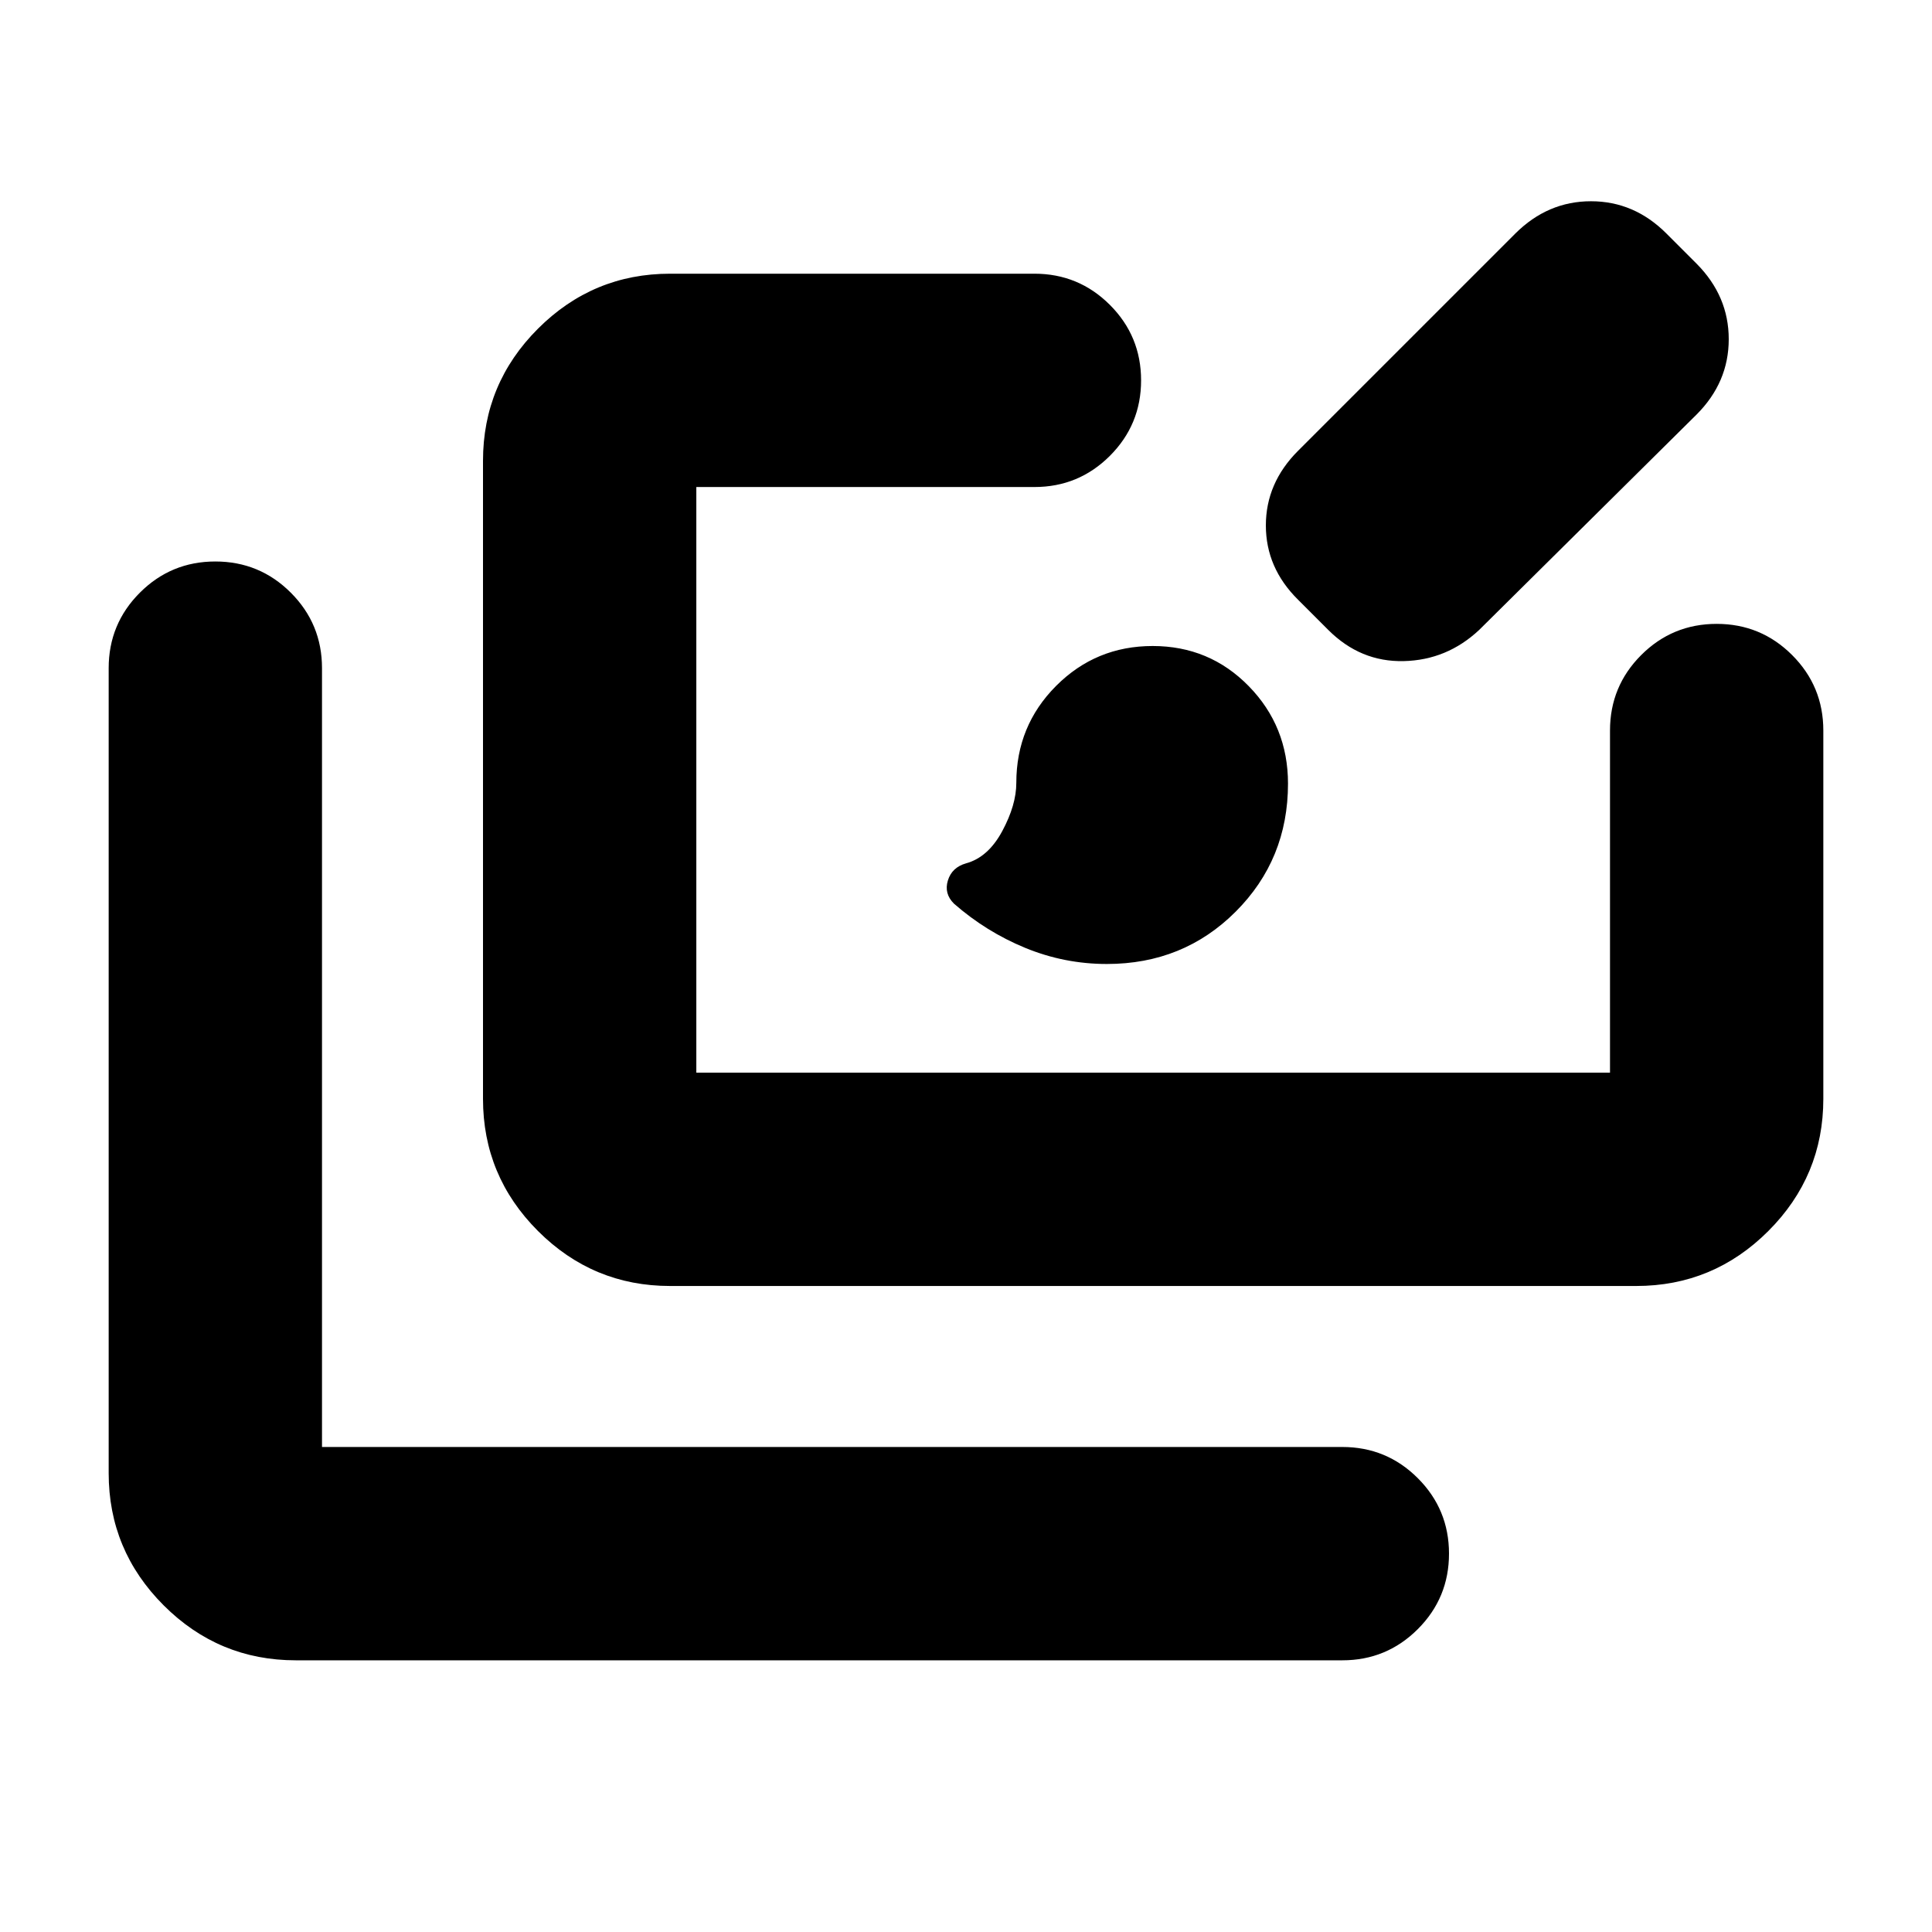 <svg xmlns="http://www.w3.org/2000/svg" height="24" viewBox="0 -960 960 960" width="24"><path d="M147-135q-38.36 0-65.68-27.32Q54-189.64 54-228v-400q0-22 15.5-37.5T107-681q22 0 37.5 15.5T160-628v387h507q22 0 37.5 15.5T720-188q0 22-15.5 37.5T667-135H147Zm186-186q-38.36 0-65.68-27.32Q240-375.64 240-414v-317q0-38.36 27.32-65.68Q294.64-824 333-824h181q22 0 37.5 15.5T567-771q0 22-15.5 37.5T514-718H346v291h454v-170q0-22 15.5-37.5T853-650q22 0 37.5 15.5T906-597v183q0 38.36-27.32 65.68Q851.36-321 813-321H333Zm217-160q-21.11 0-40.56-8Q490-497 474-511q-5-5-3-11.5t9-8.5q11-3 18-16t7-24q0-28.33 19.76-48.17 19.77-19.83 48-19.83 28.24 0 47.74 19.95 19.5 19.94 19.5 48.44Q640-533 614-507t-64 26Zm110-166-15-15q-16-15.82-16-36.91Q629-720 645-736l108-108q16.09-16 37.55-16Q812-860 828-844l15 15q16 16.09 16 37.55Q859-770 843-754L735-647q-16 15-37.5 15.5T660-647Z"/></svg>